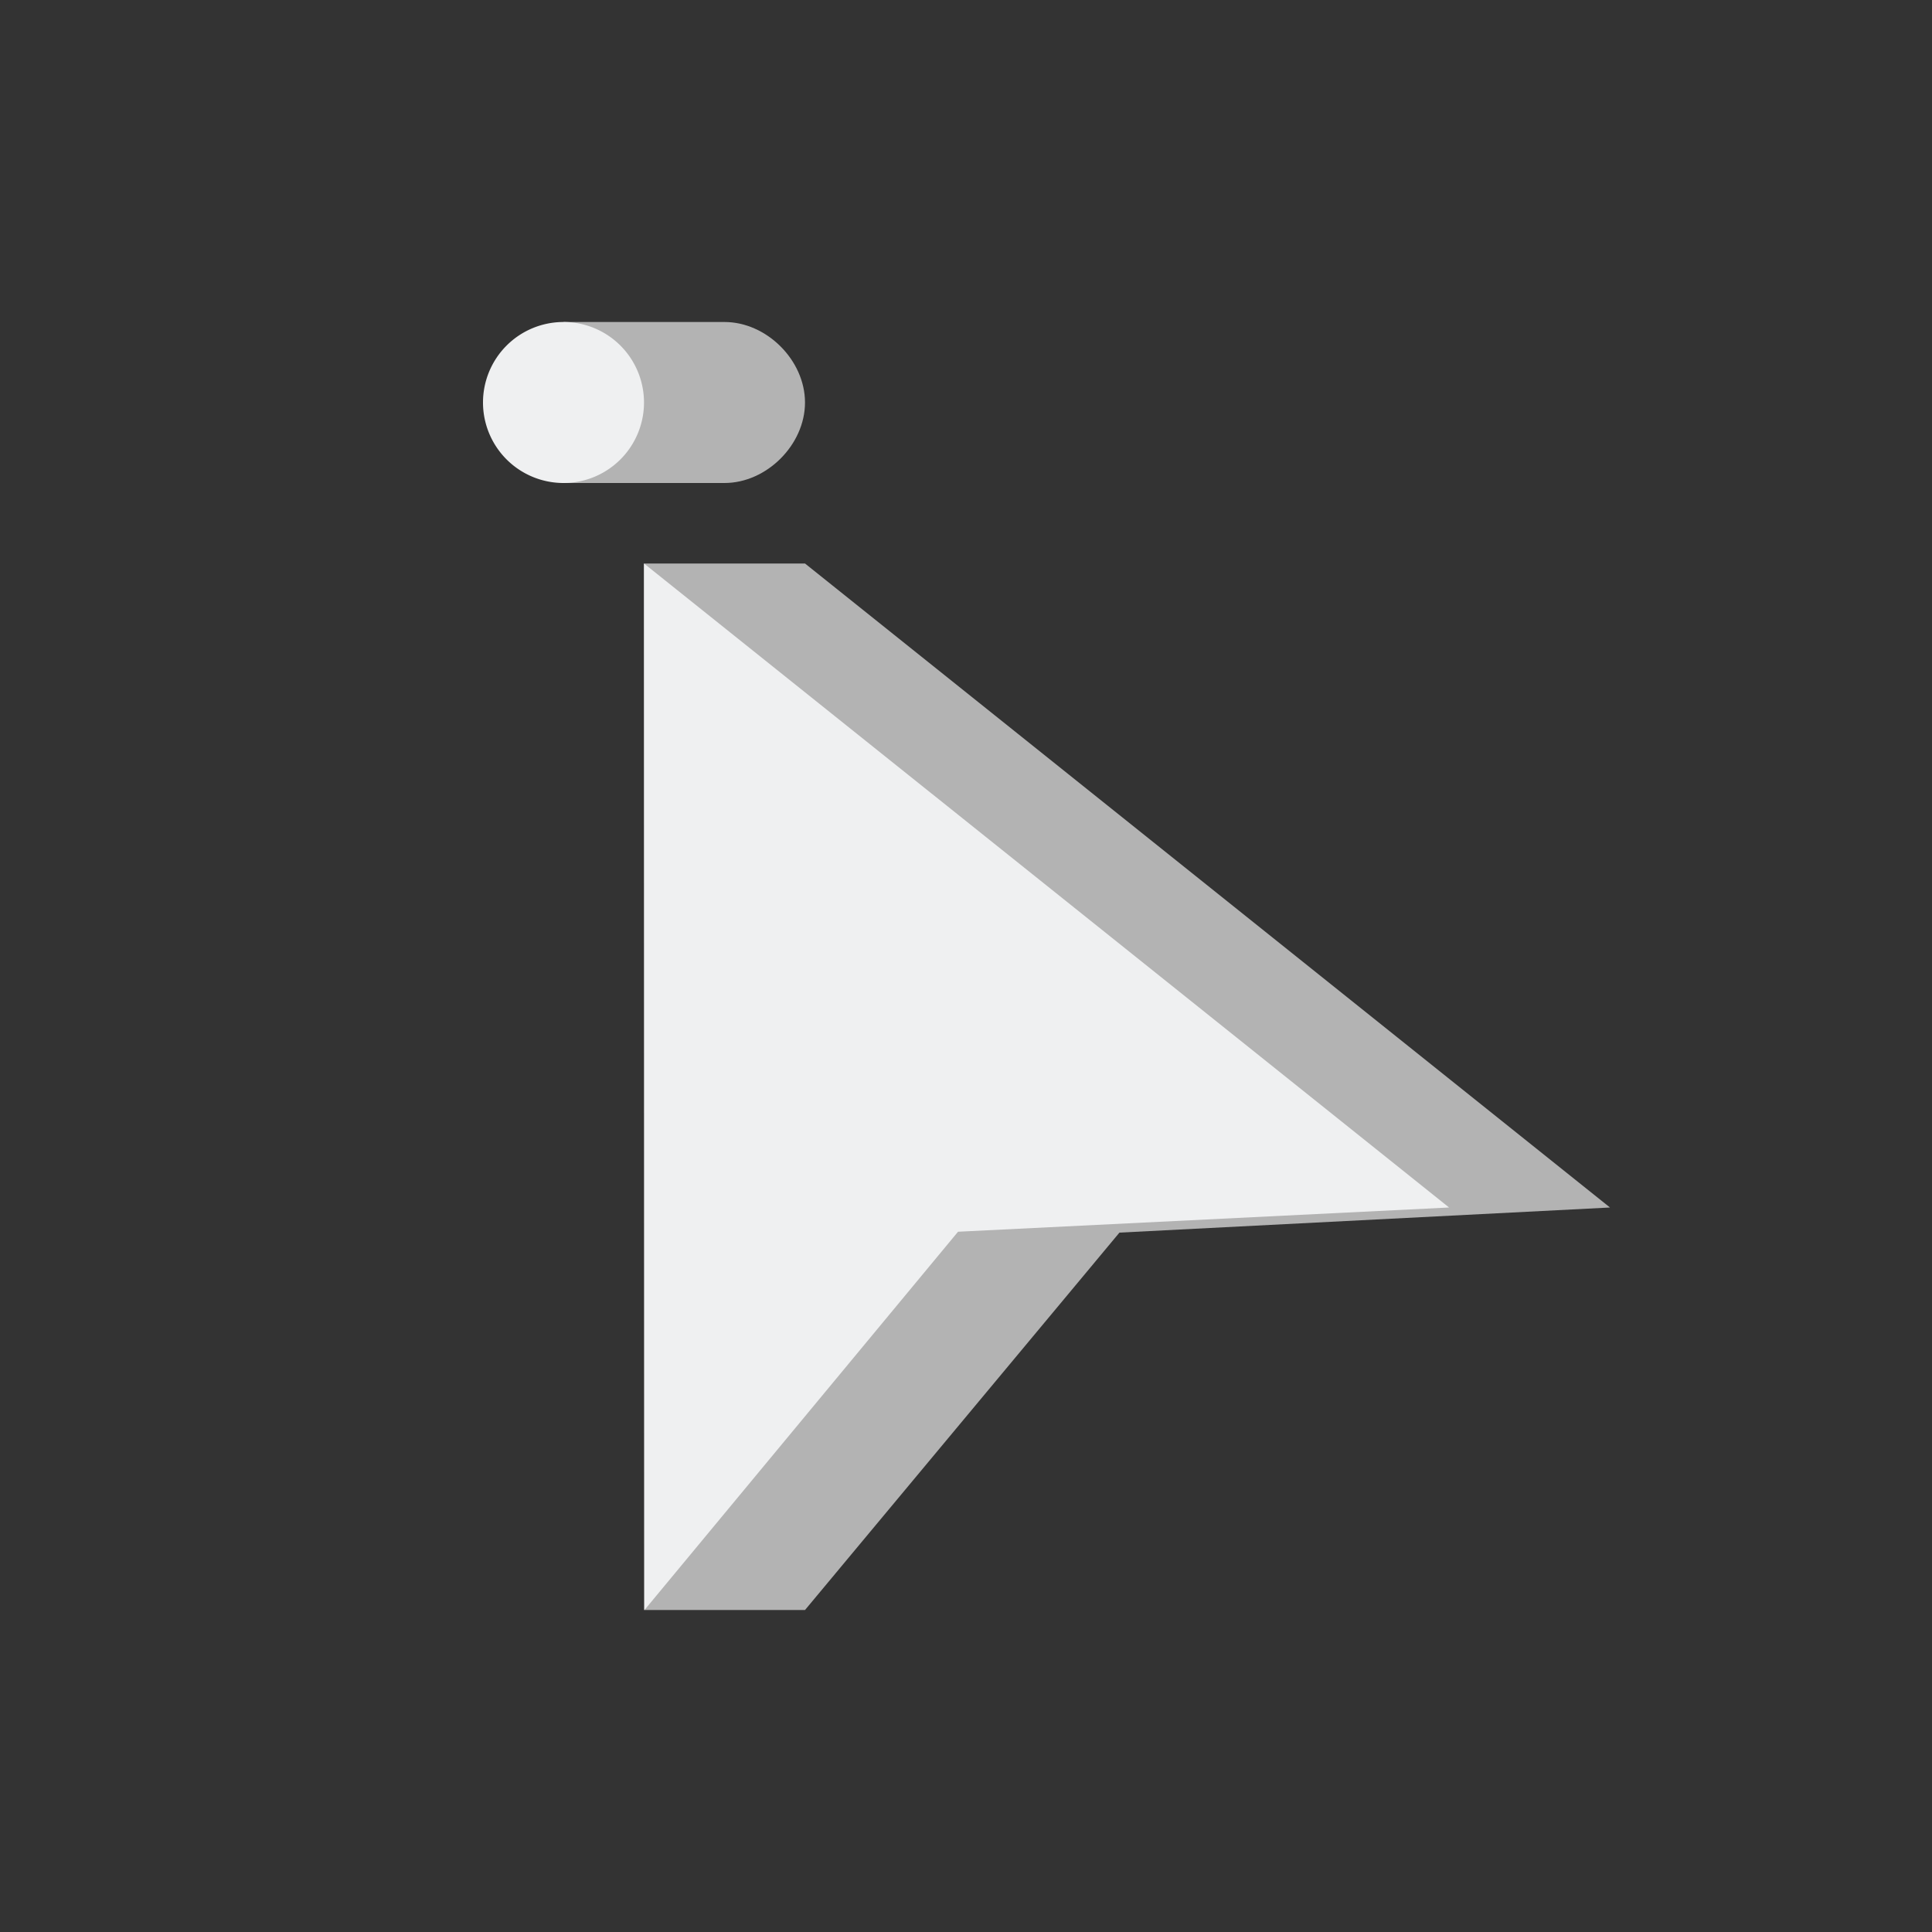 <svg viewBox="0 0 24 24" xmlns="http://www.w3.org/2000/svg"><rect x="0" y="0" width="24" height="24" fill="#333333" stroke="none"/><path d="m7 4v1 1h1 1c.524 0 1-.476 1-1s-.476-1-1-1h-1zm1 3v13h1 1l3.906-4.688 6.094-.312-10-8h-1z" fill="#b3b3b3"/><path d="m7 4a1 1 0 0 0 -1 1 1 1 0 0 0 1 1 1 1 0 0 0 1-1 1 1 0 0 0 -1-1zm1 3 .006 13 3.895-4.699 6.1-.301z" fill="#eff0f1"/></svg>